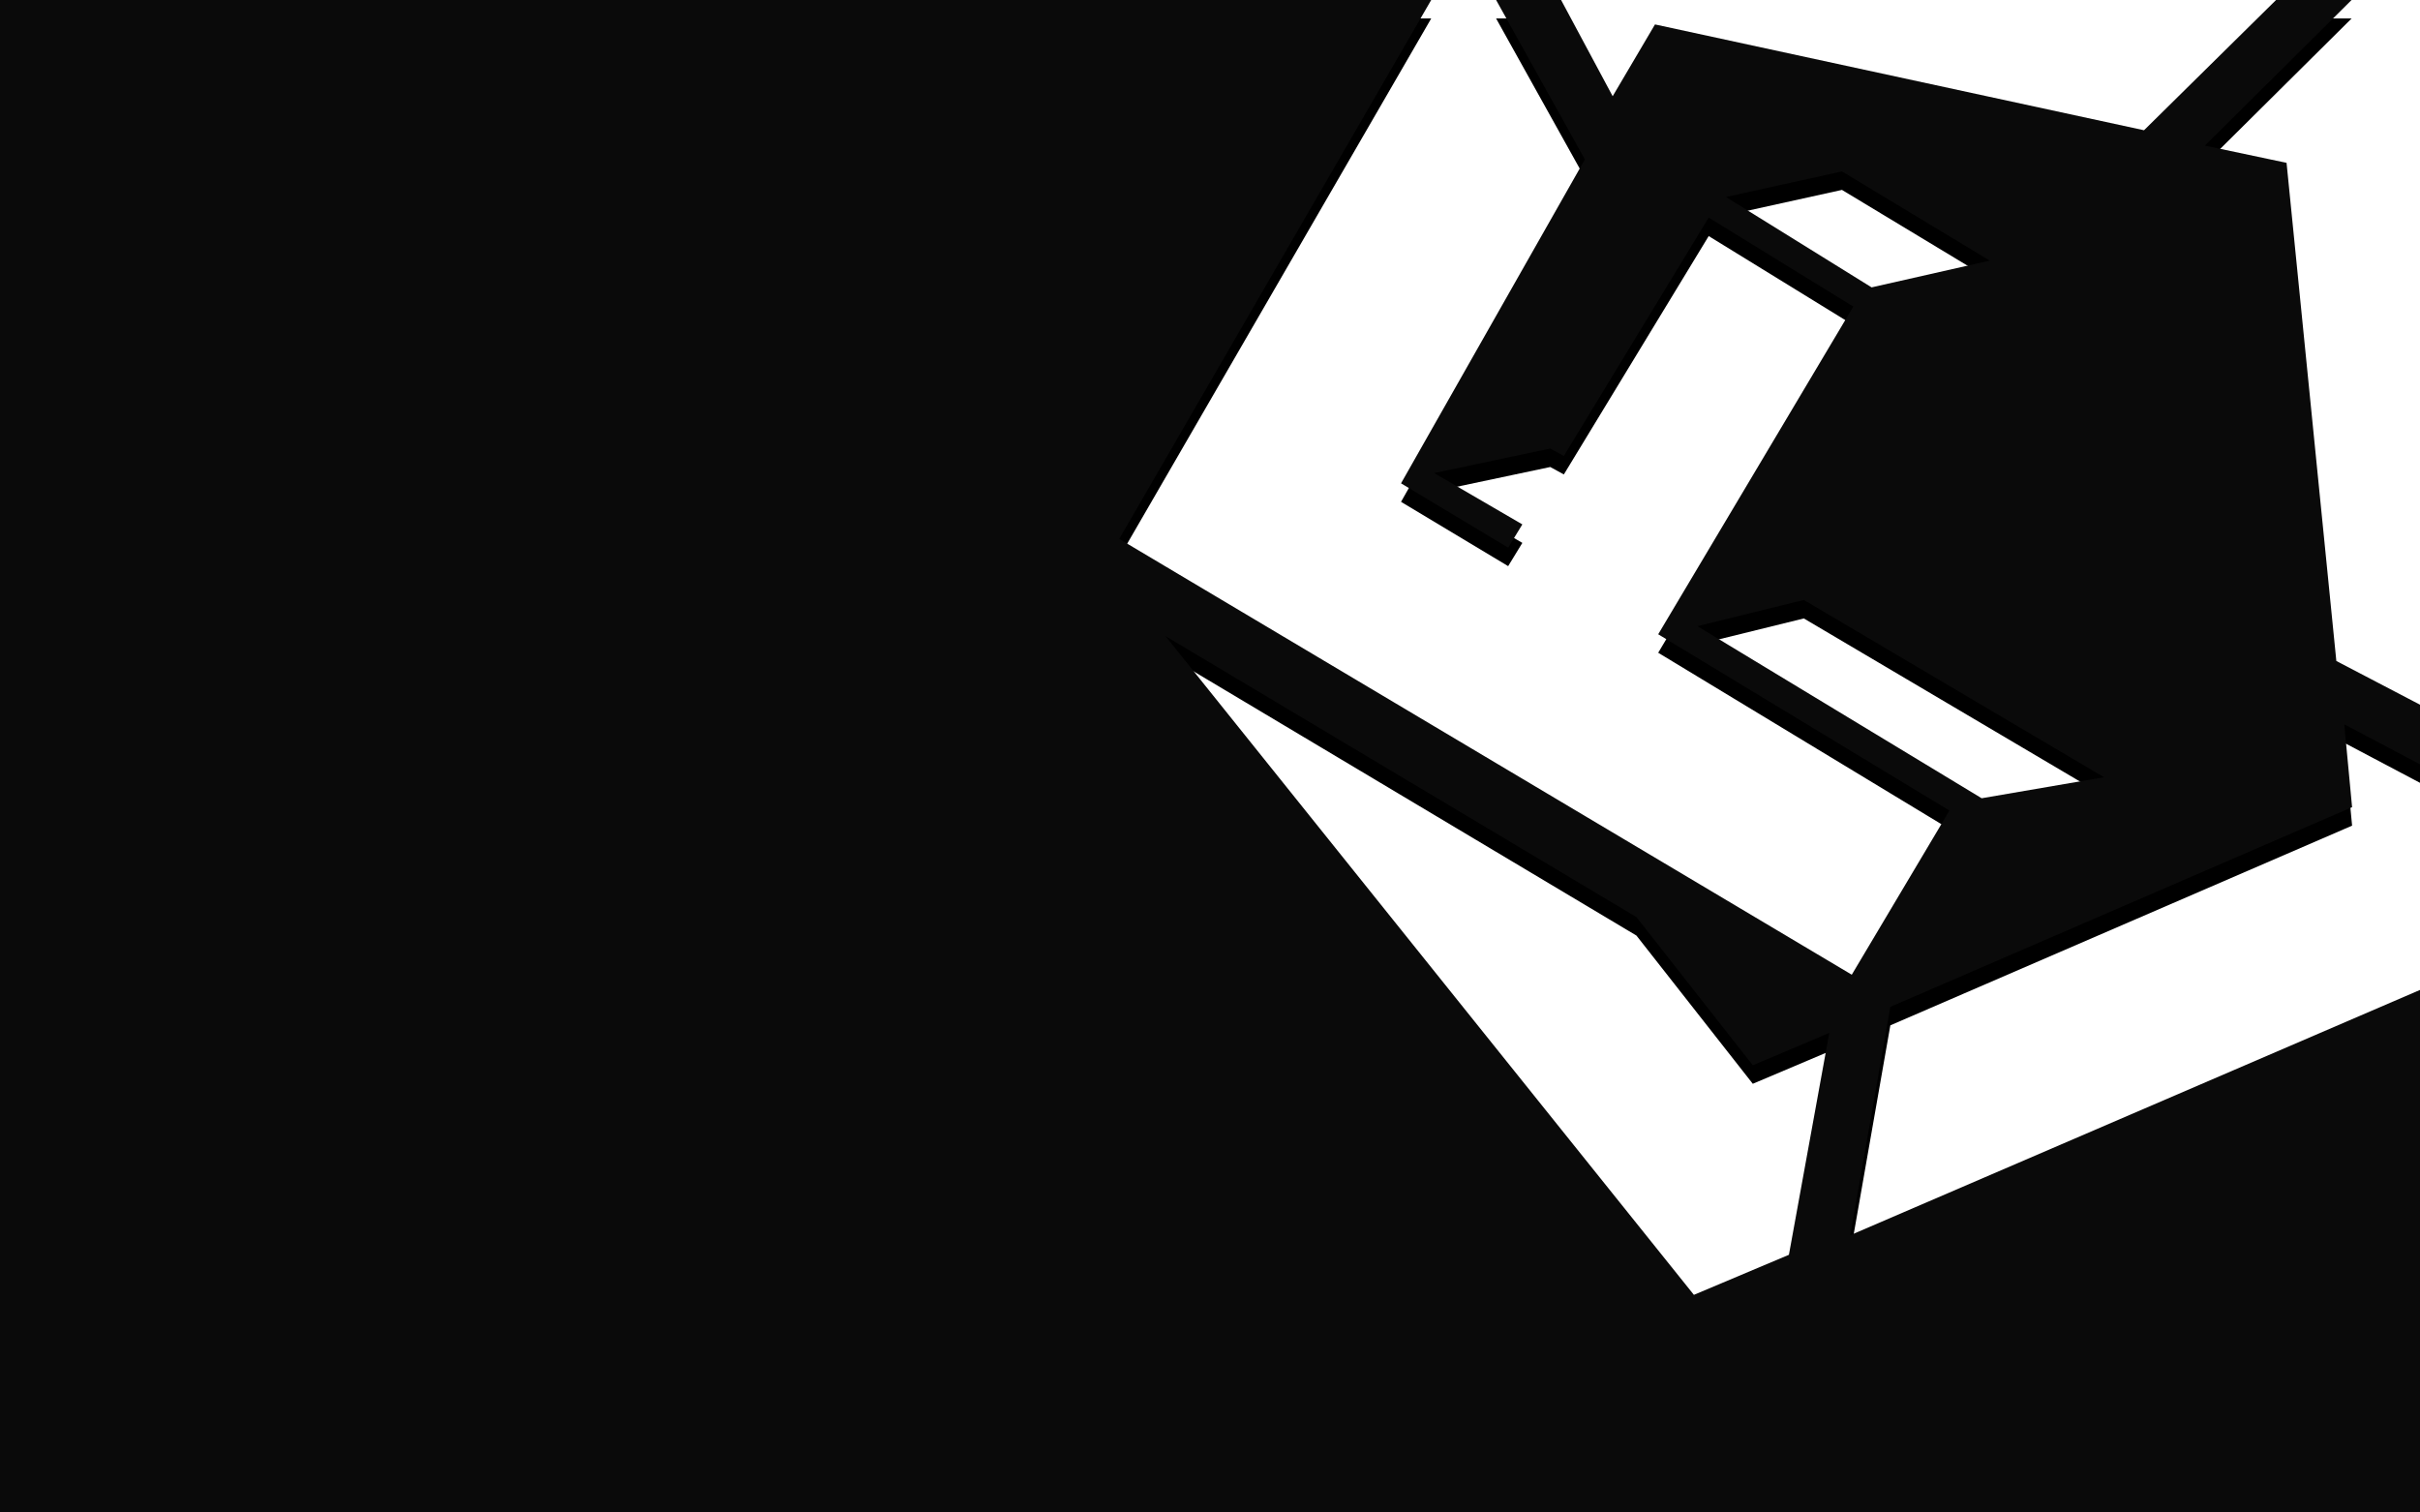 <?xml version="1.0" encoding="UTF-8"?>
<svg width="1440px" height="900px" viewBox="0 0 1440 900" version="1.1" xmlns="http://www.w3.org/2000/svg" xmlns:xlink="http://www.w3.org/1999/xlink">
    <title>Combined Shape</title>
    <defs>
        <path d="M1399.297,-1.70530257e-13 L1312,86.634 L1360.596,96.899 L1390.219,393.317 L1440,419.33 L1440,454.818 L1394.937,431 L1399.59,480.305 L1124.831,599.13 L1101,735 L1440,589.061 L1440,900 L0,900 L0,0 L851.63,-1.70530257e-13 L666,320.679 L1101.882,580 L1160,482.325 L986.702,377.417 L1102.797,182.417 L1016.746,129.471 L930.555,271.315 L922.463,266.891 L853.37,281.497 L905.858,312.042 L897.415,325.875 L833.669,287.606 L943.079,94.853 L890.248,-1.70530257e-13 L928.917,-1.70530257e-13 L959.604,57.264 L984.786,14.536 L1275.783,77.5 L1354.355,-1.70530257e-13 L1399.297,-1.70530257e-13 Z M693.5,378.5 L1007.941,770.5 L1064.48,746.655 L1088.5,614.628 L1042.988,633.901 L973.736,545.696 L693.5,378.5 Z M1073.361,357 L1010,372.593 L1179.174,475 L1252,462.498 L1073.361,357 Z M1096.049,102 L1027,117.215 L1113.681,171 L1184,155.077 L1096.049,102 Z" id="path-1"></path>
        <filter x="-1.5%" y="-1.2%" width="103.1%" height="104.9%" filterUnits="objectBoundingBox" id="filter-2">
            <feMorphology radius="1.5" operator="erode" in="SourceAlpha" result="shadowSpreadOuter1"></feMorphology>
            <feOffset dx="0" dy="11" in="shadowSpreadOuter1" result="shadowOffsetOuter1"></feOffset>
            <feGaussianBlur stdDeviation="7" in="shadowOffsetOuter1" result="shadowBlurOuter1"></feGaussianBlur>
            <feColorMatrix values="0 0 0 0 0.328   0 0 0 0 0.43   0 0 0 0 0.593  0 0 0 0.075 0" type="matrix" in="shadowBlurOuter1"></feColorMatrix>
        </filter>
    </defs>
    <g id="Page-1" stroke="none" stroke-width="1" fill="none" fill-rule="evenodd">
        <g id="Combined-Shape">
            <use fill="black" fill-opacity="1" filter="url(#filter-2)" xlink:href="#path-1"></use>
            <use fill="#0A0A0A" fill-rule="evenodd" xlink:href="#path-1"></use>
        </g>
    </g>
</svg>